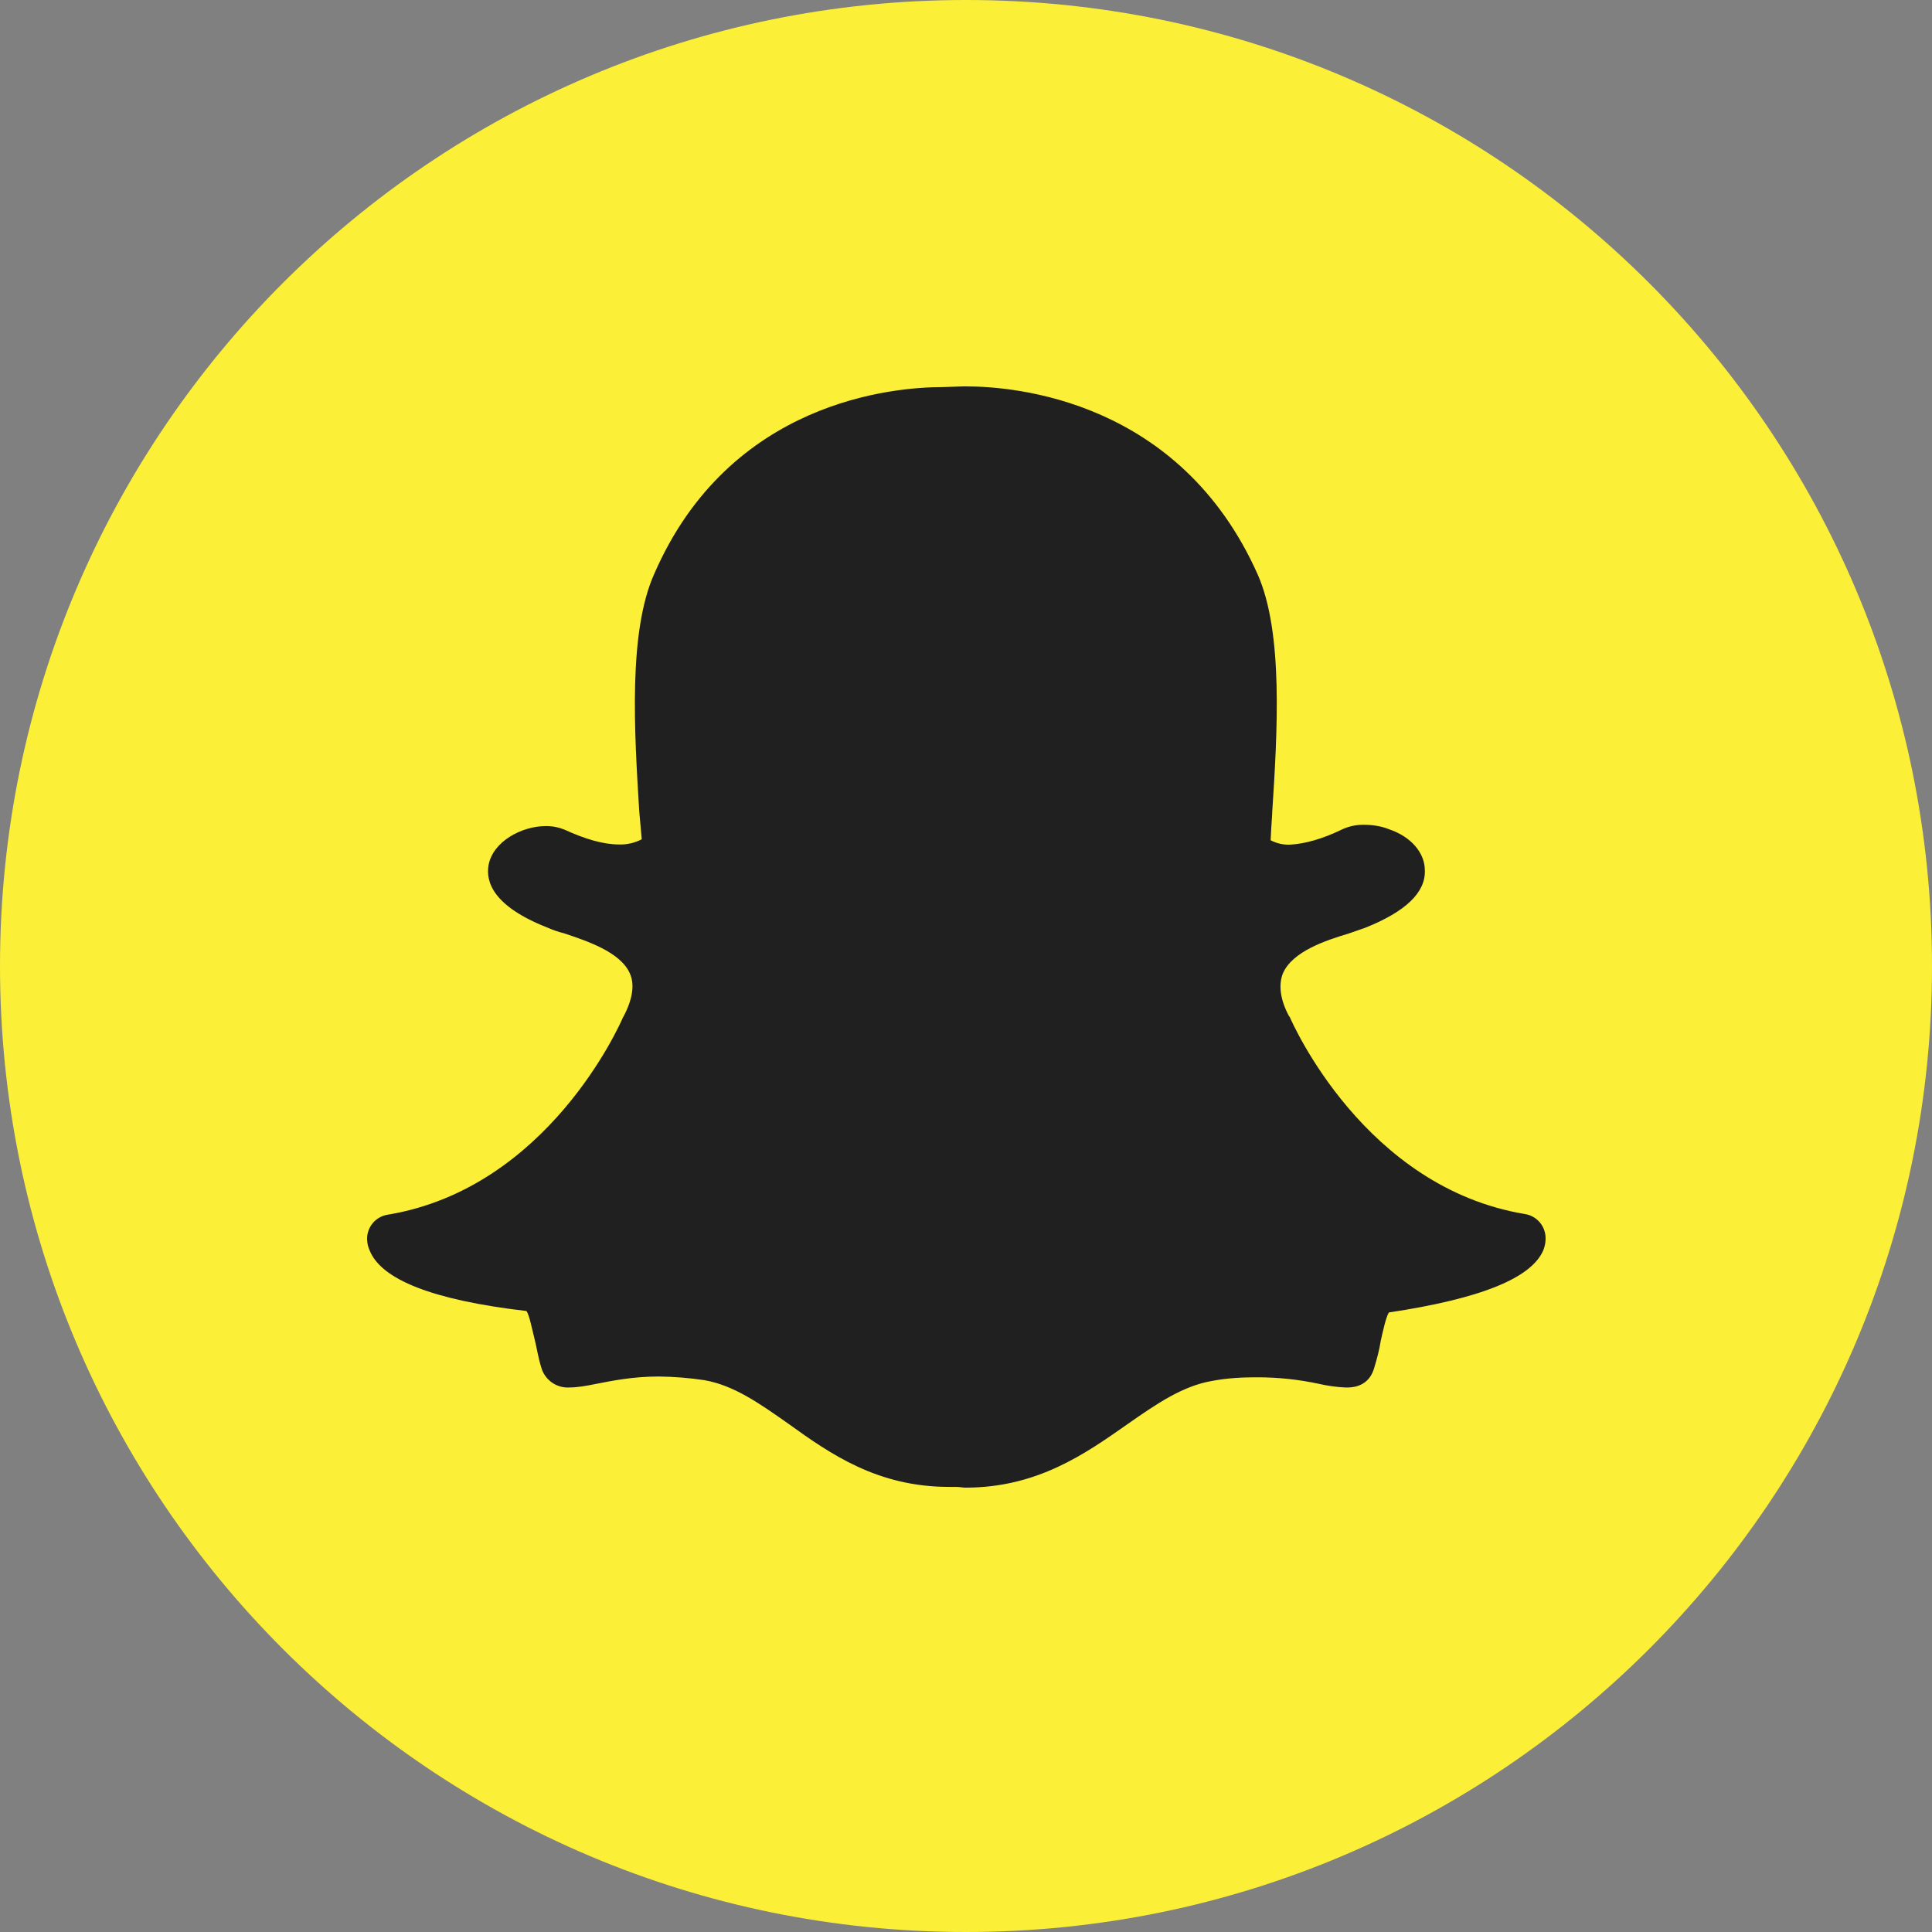 <svg width="100" height="100" viewBox="0 0 100 100" fill="none" xmlns="http://www.w3.org/2000/svg">
<rect x="0" y="0" width="100" height="100" fill="#808080" stroke="none"/>
<path d="M50 100C77.614 100 100 77.614 100 50C100 22.386 77.614 0 50 0C22.386 0 0 22.386 0 50C0 77.614 22.386 100 50 100Z" fill="#FCEF37"/>
<path d="M50.015 20C52.532 20 61.064 20.705 65.091 29.718C66.438 32.751 66.115 37.906 65.85 42.045L65.844 42.194C65.809 42.656 65.787 43.073 65.768 43.491C66.08 43.657 66.432 43.736 66.785 43.718C67.547 43.677 68.461 43.415 69.412 42.956C69.779 42.775 70.183 42.684 70.592 42.691C71.053 42.691 71.505 42.763 71.885 42.918C73.026 43.298 73.75 44.136 73.75 45.05C73.791 46.191 72.76 47.184 70.668 48.019C70.443 48.092 70.133 48.212 69.795 48.323C68.647 48.668 66.896 49.237 66.403 50.382C66.175 50.954 66.248 51.713 66.713 52.586L66.751 52.627C66.903 52.972 70.633 61.466 78.934 62.839C79.238 62.888 79.515 63.046 79.711 63.284C79.907 63.522 80.009 63.824 79.999 64.132C79.999 64.322 79.958 64.508 79.885 64.704C79.275 66.15 76.652 67.219 71.888 67.933C71.739 68.164 71.584 68.888 71.47 69.385C71.401 69.84 71.281 70.299 71.132 70.789C70.939 71.478 70.446 71.817 69.722 71.817H69.646C69.186 71.796 68.727 71.733 68.278 71.63C67.214 71.4 66.129 71.286 65.041 71.289C64.282 71.289 63.523 71.327 62.727 71.478C61.2 71.744 59.869 72.658 58.345 73.724C56.173 75.245 53.701 77 49.971 77C49.819 77 49.668 76.962 49.51 76.962H49.133C45.4 76.962 42.966 75.245 40.797 73.686C39.277 72.617 37.984 71.706 36.457 71.437C35.677 71.321 34.89 71.257 34.102 71.248C32.727 71.248 31.665 71.475 30.868 71.627C30.331 71.738 29.875 71.814 29.493 71.814C29.16 71.839 28.828 71.746 28.556 71.551C28.285 71.356 28.09 71.072 28.007 70.748C27.855 70.261 27.783 69.758 27.669 69.306C27.549 68.844 27.4 68.053 27.248 67.857C22.371 67.291 19.747 66.222 19.14 64.739C19.056 64.559 19.009 64.365 19.001 64.167C18.989 63.858 19.091 63.555 19.287 63.317C19.484 63.078 19.761 62.92 20.066 62.873C28.364 61.501 32.095 53.01 32.249 52.652L32.291 52.58C32.749 51.704 32.86 50.935 32.594 50.369C32.101 49.265 30.346 48.696 29.212 48.313C28.91 48.237 28.615 48.136 28.33 48.01C25.516 46.903 25.134 45.644 25.289 44.772C25.516 43.557 26.999 42.757 28.257 42.757C28.627 42.757 28.943 42.83 29.231 42.947C30.296 43.437 31.238 43.709 32.038 43.709C32.447 43.724 32.854 43.631 33.217 43.44L33.087 41.992C32.834 37.858 32.512 32.71 33.868 29.693C37.775 20.724 46.288 20.035 48.801 20.035L49.861 20H50.015Z" fill="#202020"/>
</svg>
